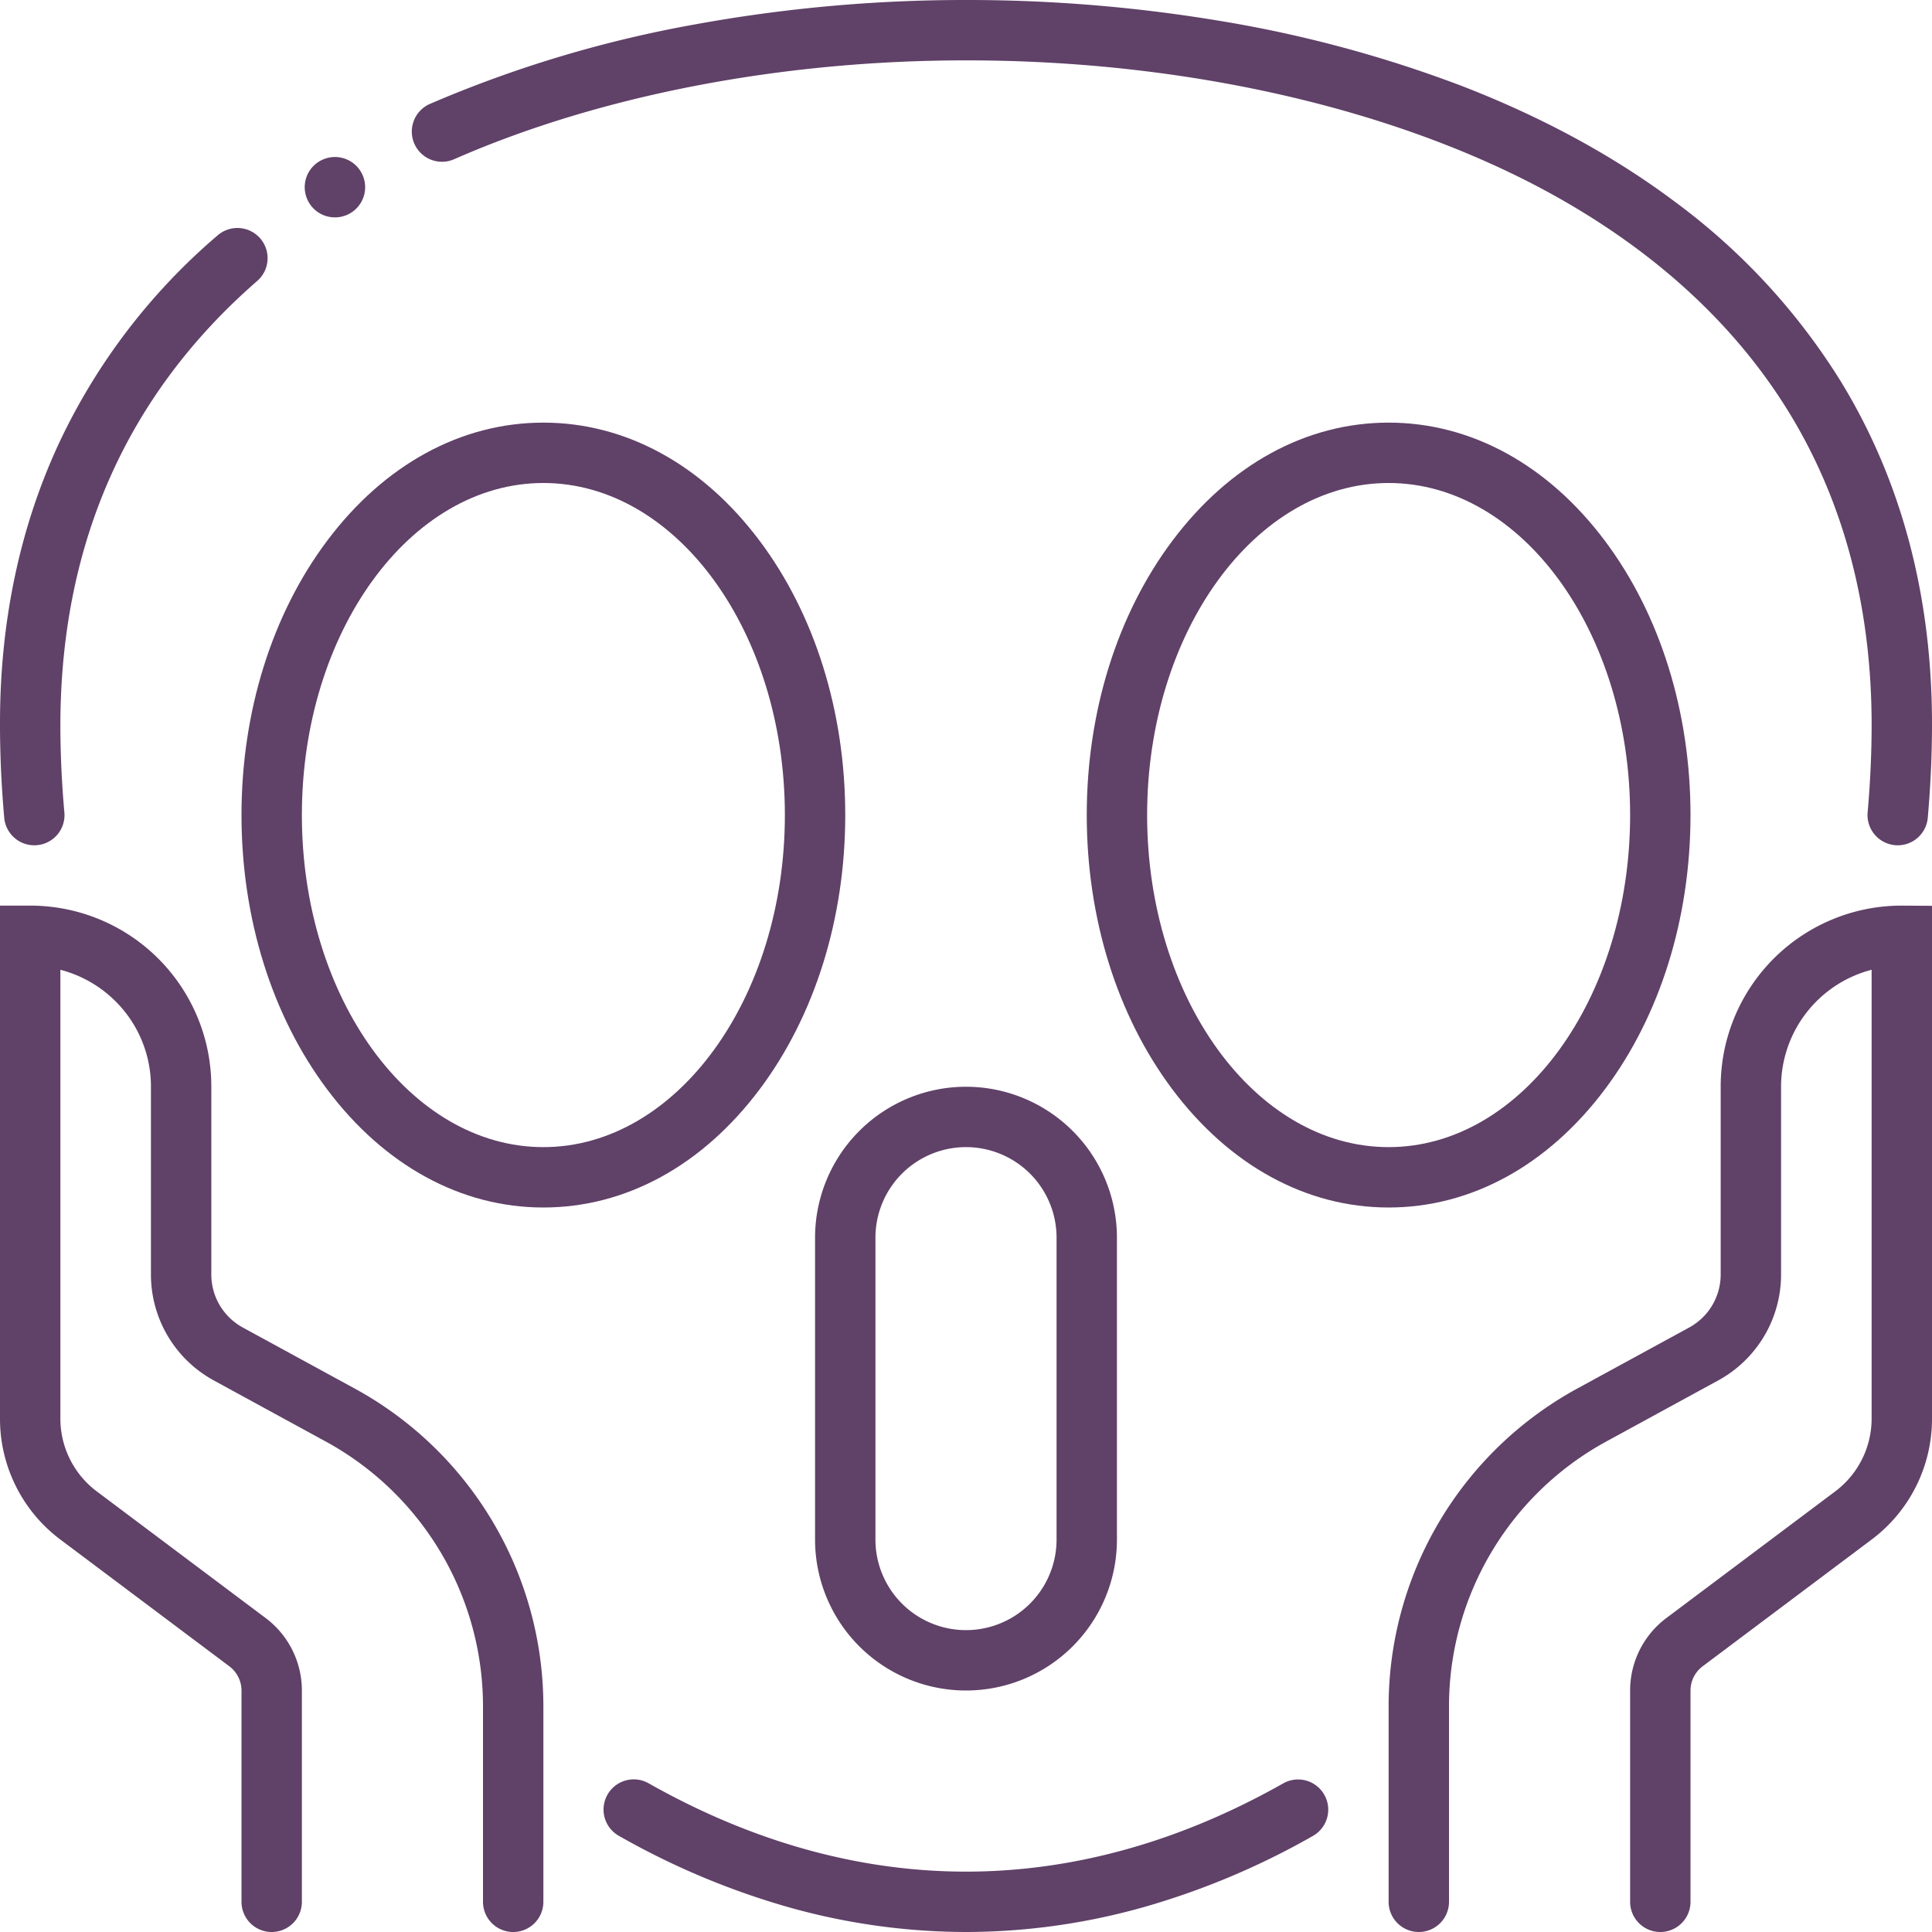 <svg height="512" viewBox="0 0 512 512" width="512" xmlns="http://www.w3.org/2000/svg">
<g id="Face_Screaming_in_Fear" data-name="Face Screaming in Fear">
<g id="Outline" fill="rgb(96, 65, 104)">
<path d="m88.78 57.609a8 8 0 0 0 6.81-12.179 8 8 0 0 0 -10.92-2.69l-.08.039a8 8 0 0 0 4.19 14.83z"/>
<path d="m3.7 221.92a7.965 7.965 0 0 0 5.38 2.09q.36 0 .72-.031a7.987 7.987 0 0 0 7.26-8.679c-.71-7.92-1.06-15.76-1.06-23.3.09-47.95 17.63-87.49 52.15-117.53a8 8 0 0 0 -10.47-12.1 163.731 163.731 0 0 0 -41.9 54.77c-10.52 22.49-15.83 47.67-15.78 74.86 0 8.01.38 16.319 1.12 24.72a8 8 0 0 0 2.58 5.2z"/><path d="m117.15 42.87a7.891 7.891 0 0 0 3.21-.681c38.48-16.889 86.6-26.189 135.51-26.189h.39c61.43 0 120.47 14.39 161.98 39.49 24.22 14.61 43.08 32.82 56.07 54.14 14.38 23.62 21.67 51.34 21.69 82.37 0 7.569-.36 15.41-1.06 23.3a8.016 8.016 0 0 0 7.26 8.679q.36.031.72.031a7.986 7.986 0 0 0 7.96-7.29c.74-8.37 1.12-16.691 1.12-24.72.02-34.021-8.07-64.53-24.03-90.7a171.253 171.253 0 0 0 -43.52-47.4c-16.42-12.4-35.75-22.921-57.45-31.27a332.612 332.612 0 0 0 -64.85-17.28 406.985 406.985 0 0 0 -66.15-5.35 398.814 398.814 0 0 0 -71.83 6.47 320.189 320.189 0 0 0 -70.24 21.07 8 8 0 0 0 3.22 15.33z"/><path d="m343.99 471.58a7.981 7.981 0 0 0 -3.93 1.04c-27.45 15.51-55.74 23.38-84.06 23.38s-56.6-7.87-84.06-23.38a8 8 0 1 0 -7.87 13.93l.23.13a203.053 203.053 0 0 0 44.15 18.6 174.054 174.054 0 0 0 47.53 6.72h.04a174.054 174.054 0 0 0 47.53-6.721 202.66 202.66 0 0 0 44.39-18.739 8 8 0 0 0 -3.95-14.96z"/><path d="m201.312 288.683c14.63-19.508 22.688-45.321 22.688-72.683s-8.058-53.175-22.688-72.683c-15.147-20.195-35.5-31.317-57.312-31.317s-42.165 11.122-57.312 31.317c-14.63 19.508-22.688 45.321-22.688 72.683s8.058 53.175 22.688 72.683c15.147 20.195 35.5 31.317 57.312 31.317s42.165-11.122 57.312-31.317zm-57.312 15.317c-35.29 0-64-39.477-64-88s28.71-88 64-88 64 39.477 64 88-28.71 88-64 88z"/><path d="m368 320c21.812 0 42.165-11.122 57.312-31.317 14.63-19.508 22.688-45.321 22.688-72.683s-8.058-53.175-22.688-72.683c-15.147-20.195-35.5-31.317-57.312-31.317s-42.165 11.122-57.312 31.317c-14.63 19.508-22.688 45.321-22.688 72.683s8.058 53.175 22.688 72.683c15.147 20.195 35.5 31.317 57.312 31.317zm0-192c35.29 0 64 39.477 64 88s-28.71 88-64 88-64-39.477-64-88 28.71-88 64-88z"/><path d="m256 288a40.015 40.015 0 0 0 -40 40v80a40 40 0 0 0 80 0v-80a40.015 40.015 0 0 0 -40-40zm24 120a24 24 0 0 1 -48 0v-80a24 24 0 0 1 48 0z"/><path d="m485.32 243.77a47.937 47.937 0 0 0 -29.32 44.23v49.75a16.01 16.01 0 0 1 -8.34 14.05l-29.63 16.16a95.952 95.952 0 0 0 -50.03 84.28v51.76a8 8 0 0 0 16 0v-51.76a79.954 79.954 0 0 1 41.69-70.23l29.63-16.17a31.96 31.96 0 0 0 16.68-28.09v-49.75a32.03 32.03 0 0 1 24-31v119a24.128 24.128 0 0 1 -9.6 19.2l-44.8 33.6a23.983 23.983 0 0 0 -9.6 19.2v56a8 8 0 0 0 16 0v-56a8.052 8.052 0 0 1 3.2-6.4l44.8-33.6a39.972 39.972 0 0 0 16-32v-135.95l-8-.05a47.7 47.7 0 0 0 -18.68 3.77z"/><path d="m93.97 367.96-29.63-16.16a16.01 16.01 0 0 1 -8.34-14.05v-49.75a47.786 47.786 0 0 0 -3.77-18.69 47.968 47.968 0 0 0 -44.23-29.31h-8v136a39.972 39.972 0 0 0 16 32l44.8 33.6a8.052 8.052 0 0 1 3.2 6.4v56a8 8 0 0 0 16 0v-56a23.983 23.983 0 0 0 -9.6-19.2l-44.8-33.6a24.128 24.128 0 0 1 -9.6-19.2v-119a32.112 32.112 0 0 1 14.63 8.37 31.834 31.834 0 0 1 9.37 22.63v49.75a31.96 31.96 0 0 0 16.68 28.09l29.63 16.17a79.954 79.954 0 0 1 41.69 70.23v51.76a8 8 0 0 0 16 0v-51.76a95.952 95.952 0 0 0 -50.03-84.28z"/></g></g></svg>
